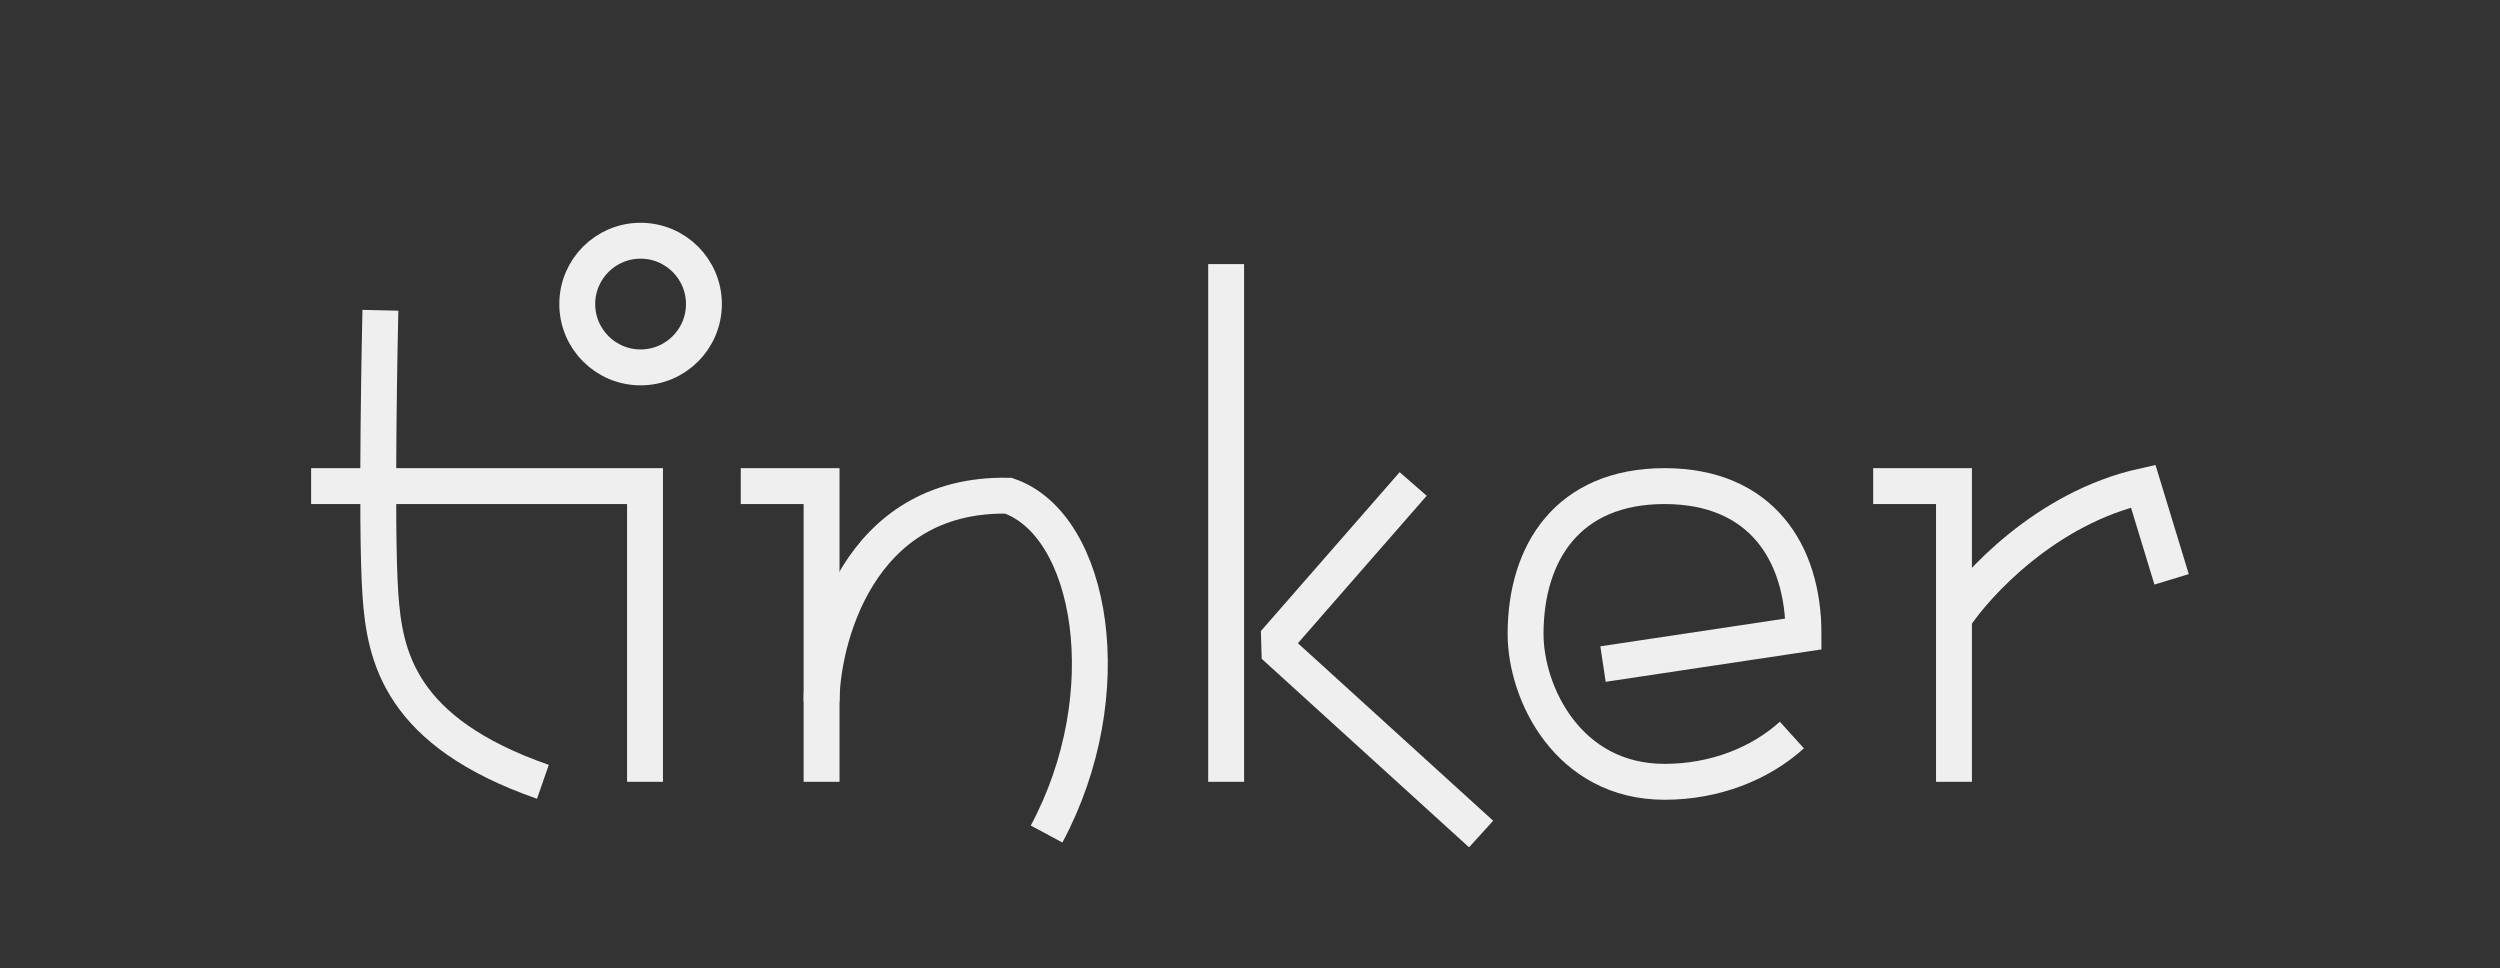<?xml version="1.0" encoding="utf-8"?>
<!-- Generator: Adobe Illustrator 16.0.0, SVG Export Plug-In . SVG Version: 6.00 Build 0)  -->
<!DOCTYPE svg PUBLIC "-//W3C//DTD SVG 1.1//EN" "http://www.w3.org/Graphics/SVG/1.1/DTD/svg11.dtd">
<svg version="1.1" id="Layer_1" xmlns="http://www.w3.org/2000/svg" xmlns:xlink="http://www.w3.org/1999/xlink" x="0px" y="0px"
	 width="2995.135px" height="1160.175px" viewBox="0 0 2995.135 1160.175" enable-background="new 0 0 2995.135 1160.175"
	 xml:space="preserve">
<rect x="0" y="0" width="2995.135" height="1160.175" fill="#333333" stroke="none"/>
<path fill="none" stroke="#EFEFEF" stroke-width="43" stroke-miterlimit="10" d="M455.729,371.727c0,0-5.875,255.532,0,340.44
	c5.129,74.109,22.895,164.635,194.692,224.486"/>
<polyline fill="none" stroke="#EFEFEF" stroke-width="43" stroke-miterlimit="10" points="772.773,936.654 772.773,582.376 
	372.744,582.376 "/>
<circle fill="none" stroke="#EFEFEF" stroke-width="43" stroke-miterlimit="10" cx="767.455" cy="364.278" r="75.875"/>
<polyline fill="none" stroke="#EFEFEF" stroke-width="43" stroke-miterlimit="10" points="1693.047,579.819 1532.34,763.835 
	1532.812,779.515 1774.442,999.21 "/>
<path fill="none" stroke="#EFEFEF" stroke-width="43" stroke-miterlimit="10" d="M2146.785,880.617
	c-38.143,34.486-92.387,56.037-152.566,56.037c-115.456,0-166.493-105.975-166.493-177.139c0-97.832,51.039-177.139,166.493-177.139
	c115.456,0,166.494,79.309,166.494,177.139l-240.221,36.061"/>
<polyline fill="none" stroke="#EFEFEF" stroke-width="43" stroke-miterlimit="10" points="2244.165,582.376 2340.971,582.376 
	2340.971,936.654 "/>
<path fill="none" stroke="#EFEFEF" stroke-width="43" stroke-miterlimit="10" d="M2340.971,740.537
	c26.197-40.039,110.243-132.311,226.676-158.158l34.05,111.709"/>
<polyline fill="none" stroke="#EFEFEF" stroke-width="43" stroke-miterlimit="10" points="984.284,936.654 984.284,582.376 
	887.479,582.376 "/>
<path fill="none" stroke="#EFEFEF" stroke-width="43" stroke-miterlimit="10" d="M1253.862,999.21
	c90.009-167.778,55.212-370.685-45.749-405.322c-182.668-3.649-223.829,177.775-223.829,246.545"/>
<line fill="none" stroke="#EFEFEF" stroke-width="43" stroke-miterlimit="10" x1="1468.976" y1="316.401" x2="1468.976" y2="936.654"/>
</svg>
